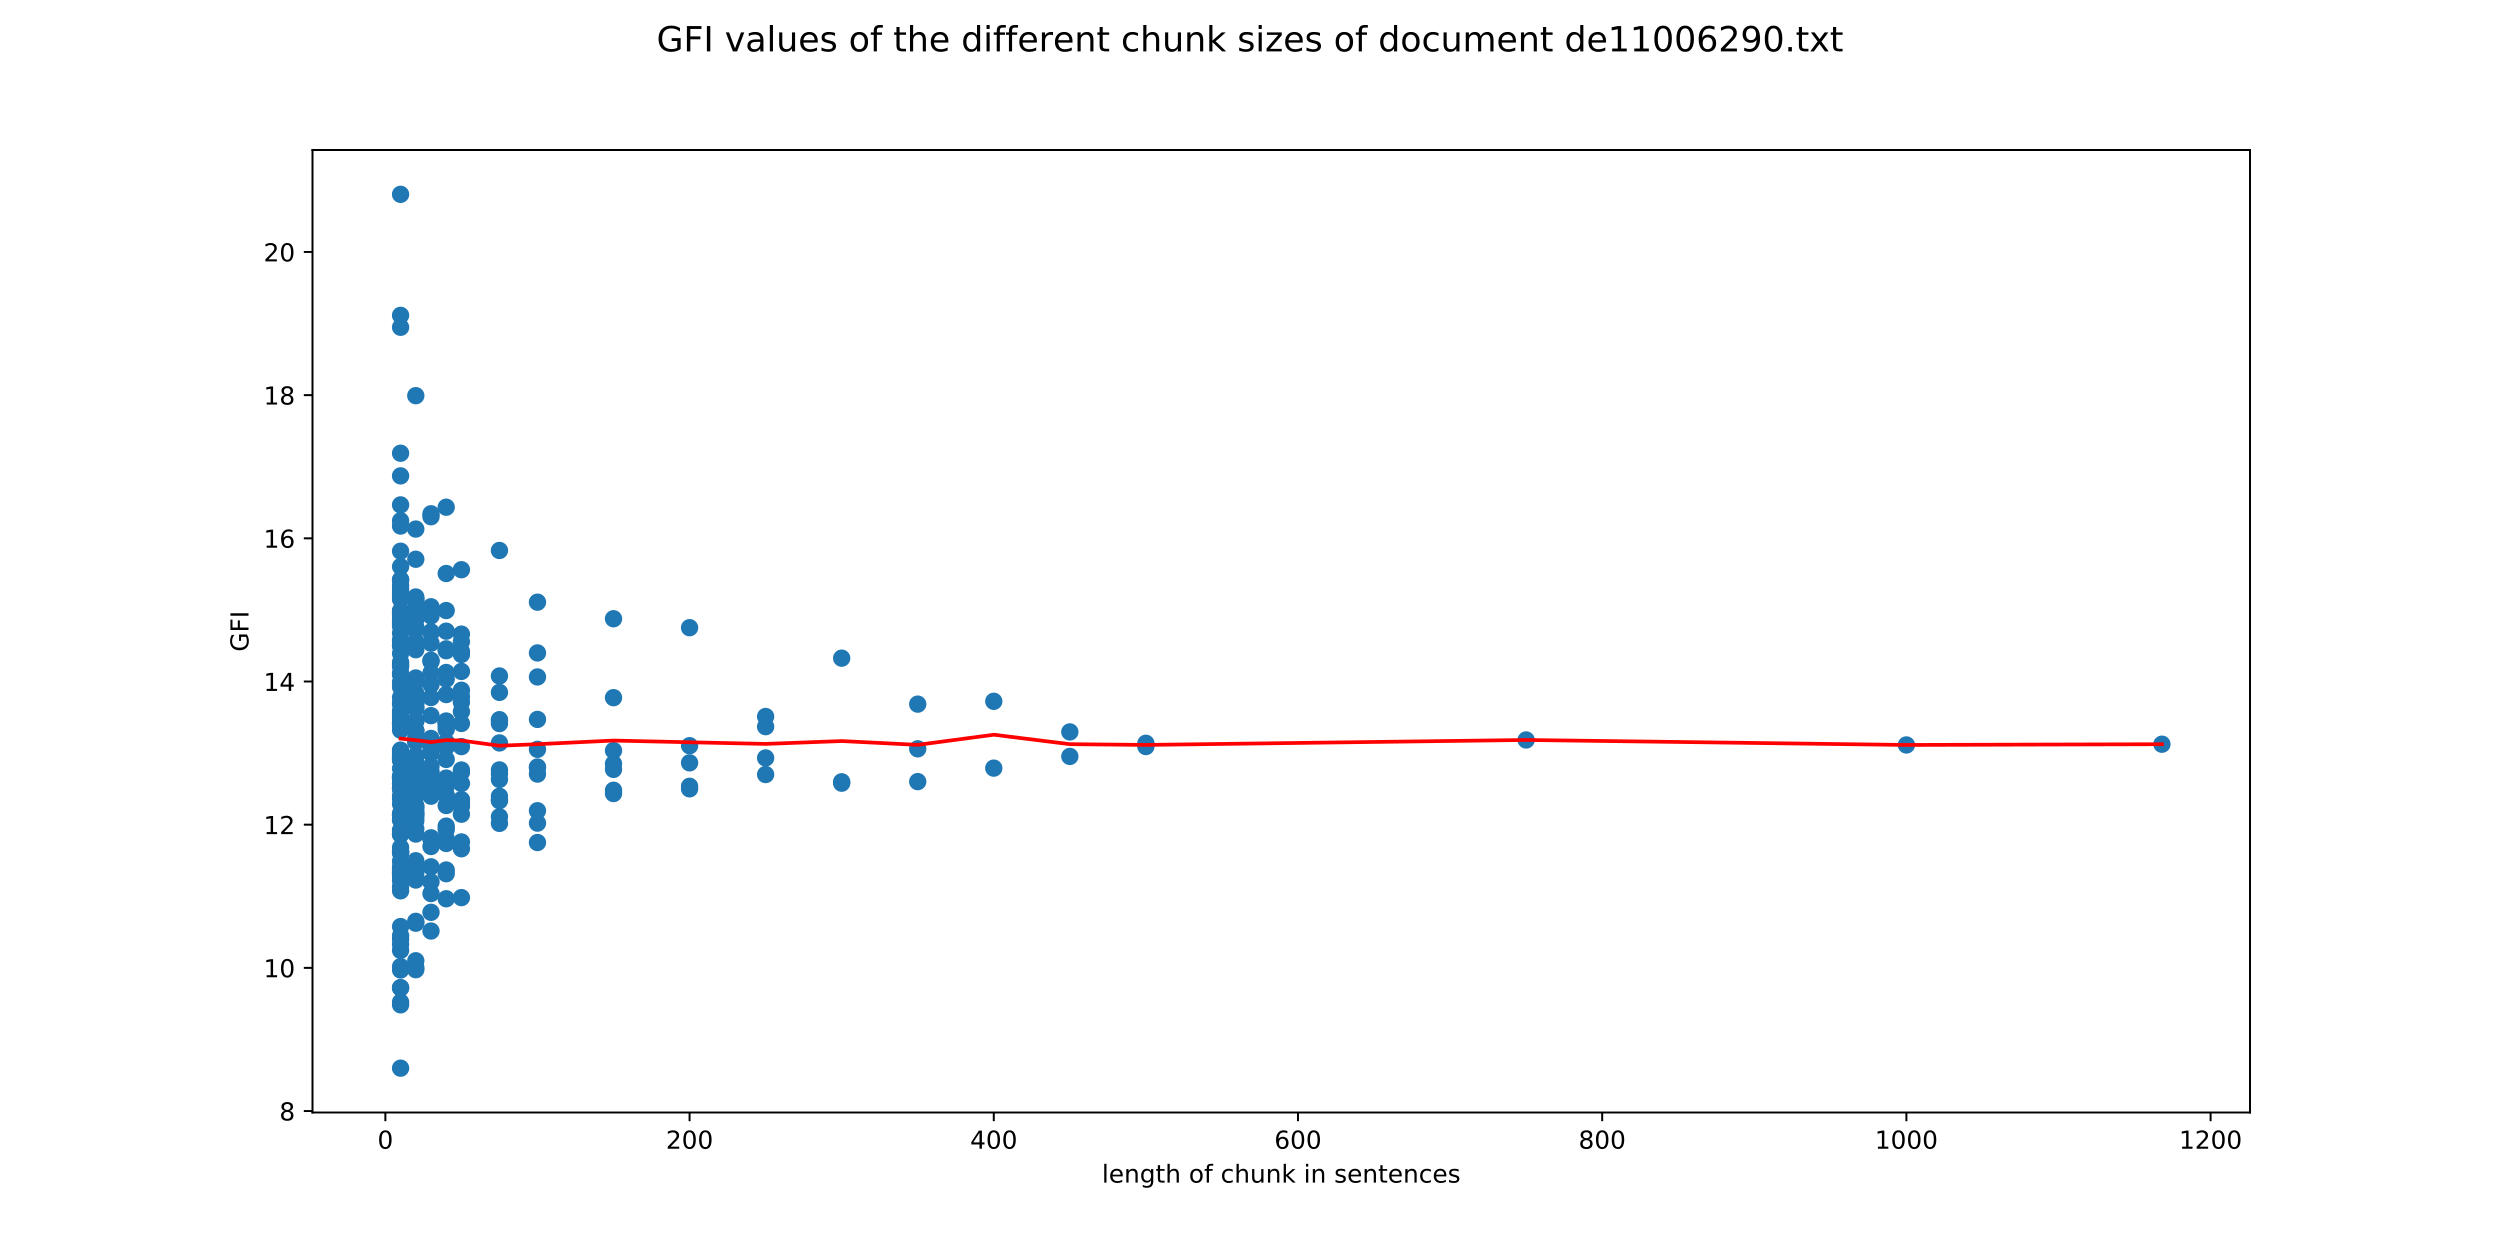 <?xml version="1.0" encoding="utf-8" standalone="no"?>
<!DOCTYPE svg PUBLIC "-//W3C//DTD SVG 1.1//EN"
  "http://www.w3.org/Graphics/SVG/1.1/DTD/svg11.dtd">
<!-- Created with matplotlib (http://matplotlib.org/) -->
<svg height="504pt" version="1.1" viewBox="0 0 1008 504" width="1008pt" xmlns="http://www.w3.org/2000/svg" xmlns:xlink="http://www.w3.org/1999/xlink">
 <defs>
  <style type="text/css">
*{stroke-linecap:butt;stroke-linejoin:round;}
  </style>
 </defs>
 <g id="figure_1">
  <g id="patch_1">
   <path d="M 0 504 
L 1008 504 
L 1008 0 
L 0 0 
z
" style="fill:#ffffff;"/>
  </g>
  <g id="axes_1">
   <g id="patch_2">
    <path d="M 126 448.56 
L 907.2 448.56 
L 907.2 60.48 
L 126 60.48 
z
" style="fill:#ffffff;"/>
   </g>
   <g id="PathCollection_1">
    <defs>
     <path d="M 0 3 
C 0.796 3 1.559 2.684 2.121 2.121 
C 2.684 1.559 3 0.796 3 0 
C 3 -0.796 2.684 -1.559 2.121 -2.121 
C 1.559 -2.684 0.796 -3 0 -3 
C -0.796 -3 -1.559 -2.684 -2.121 -2.121 
C -2.684 -1.559 -3 -0.796 -3 0 
C -3 0.796 -2.684 1.559 -2.121 2.121 
C -1.559 2.684 -0.796 3 0 3 
z
" id="m8cde6f4c51" style="stroke:#1f77b4;"/>
    </defs>
    <g clip-path="url(#pa5ce008309)">
     <use style="fill:#1f77b4;stroke:#1f77b4;" x="871.687" xlink:href="#m8cde6f4c51" y="300.063"/>
     <use style="fill:#1f77b4;stroke:#1f77b4;" x="768.657" xlink:href="#m8cde6f4c51" y="300.366"/>
     <use style="fill:#1f77b4;stroke:#1f77b4;" x="615.338" xlink:href="#m8cde6f4c51" y="298.357"/>
     <use style="fill:#1f77b4;stroke:#1f77b4;" x="462.018" xlink:href="#m8cde6f4c51" y="301.007"/>
     <use style="fill:#1f77b4;stroke:#1f77b4;" x="462.018" xlink:href="#m8cde6f4c51" y="299.699"/>
     <use style="fill:#1f77b4;stroke:#1f77b4;" x="431.355" xlink:href="#m8cde6f4c51" y="304.99"/>
     <use style="fill:#1f77b4;stroke:#1f77b4;" x="431.355" xlink:href="#m8cde6f4c51" y="295.11"/>
     <use style="fill:#1f77b4;stroke:#1f77b4;" x="400.691" xlink:href="#m8cde6f4c51" y="309.713"/>
     <use style="fill:#1f77b4;stroke:#1f77b4;" x="400.691" xlink:href="#m8cde6f4c51" y="282.767"/>
     <use style="fill:#1f77b4;stroke:#1f77b4;" x="370.027" xlink:href="#m8cde6f4c51" y="315.151"/>
     <use style="fill:#1f77b4;stroke:#1f77b4;" x="370.027" xlink:href="#m8cde6f4c51" y="283.907"/>
     <use style="fill:#1f77b4;stroke:#1f77b4;" x="370.027" xlink:href="#m8cde6f4c51" y="301.925"/>
     <use style="fill:#1f77b4;stroke:#1f77b4;" x="339.363" xlink:href="#m8cde6f4c51" y="315.223"/>
     <use style="fill:#1f77b4;stroke:#1f77b4;" x="339.363" xlink:href="#m8cde6f4c51" y="265.373"/>
     <use style="fill:#1f77b4;stroke:#1f77b4;" x="339.363" xlink:href="#m8cde6f4c51" y="315.78"/>
     <use style="fill:#1f77b4;stroke:#1f77b4;" x="308.699" xlink:href="#m8cde6f4c51" y="312.29"/>
     <use style="fill:#1f77b4;stroke:#1f77b4;" x="308.699" xlink:href="#m8cde6f4c51" y="288.892"/>
     <use style="fill:#1f77b4;stroke:#1f77b4;" x="308.699" xlink:href="#m8cde6f4c51" y="292.991"/>
     <use style="fill:#1f77b4;stroke:#1f77b4;" x="308.699" xlink:href="#m8cde6f4c51" y="305.602"/>
     <use style="fill:#1f77b4;stroke:#1f77b4;" x="278.035" xlink:href="#m8cde6f4c51" y="318.049"/>
     <use style="fill:#1f77b4;stroke:#1f77b4;" x="278.035" xlink:href="#m8cde6f4c51" y="300.666"/>
     <use style="fill:#1f77b4;stroke:#1f77b4;" x="278.035" xlink:href="#m8cde6f4c51" y="253.085"/>
     <use style="fill:#1f77b4;stroke:#1f77b4;" x="278.035" xlink:href="#m8cde6f4c51" y="307.574"/>
     <use style="fill:#1f77b4;stroke:#1f77b4;" x="278.035" xlink:href="#m8cde6f4c51" y="317.036"/>
     <use style="fill:#1f77b4;stroke:#1f77b4;" x="247.372" xlink:href="#m8cde6f4c51" y="319.96"/>
     <use style="fill:#1f77b4;stroke:#1f77b4;" x="247.372" xlink:href="#m8cde6f4c51" y="310.212"/>
     <use style="fill:#1f77b4;stroke:#1f77b4;" x="247.372" xlink:href="#m8cde6f4c51" y="281.298"/>
     <use style="fill:#1f77b4;stroke:#1f77b4;" x="247.372" xlink:href="#m8cde6f4c51" y="249.477"/>
     <use style="fill:#1f77b4;stroke:#1f77b4;" x="247.372" xlink:href="#m8cde6f4c51" y="318.635"/>
     <use style="fill:#1f77b4;stroke:#1f77b4;" x="247.372" xlink:href="#m8cde6f4c51" y="307.929"/>
     <use style="fill:#1f77b4;stroke:#1f77b4;" x="247.372" xlink:href="#m8cde6f4c51" y="302.638"/>
     <use style="fill:#1f77b4;stroke:#1f77b4;" x="216.708" xlink:href="#m8cde6f4c51" y="309.262"/>
     <use style="fill:#1f77b4;stroke:#1f77b4;" x="216.708" xlink:href="#m8cde6f4c51" y="326.882"/>
     <use style="fill:#1f77b4;stroke:#1f77b4;" x="216.708" xlink:href="#m8cde6f4c51" y="309.534"/>
     <use style="fill:#1f77b4;stroke:#1f77b4;" x="216.708" xlink:href="#m8cde6f4c51" y="290.07"/>
     <use style="fill:#1f77b4;stroke:#1f77b4;" x="216.708" xlink:href="#m8cde6f4c51" y="263.263"/>
     <use style="fill:#1f77b4;stroke:#1f77b4;" x="216.708" xlink:href="#m8cde6f4c51" y="242.798"/>
     <use style="fill:#1f77b4;stroke:#1f77b4;" x="216.708" xlink:href="#m8cde6f4c51" y="339.712"/>
     <use style="fill:#1f77b4;stroke:#1f77b4;" x="216.708" xlink:href="#m8cde6f4c51" y="272.947"/>
     <use style="fill:#1f77b4;stroke:#1f77b4;" x="216.708" xlink:href="#m8cde6f4c51" y="331.884"/>
     <use style="fill:#1f77b4;stroke:#1f77b4;" x="216.708" xlink:href="#m8cde6f4c51" y="302.13"/>
     <use style="fill:#1f77b4;stroke:#1f77b4;" x="216.708" xlink:href="#m8cde6f4c51" y="312.114"/>
     <use style="fill:#1f77b4;stroke:#1f77b4;" x="201.376" xlink:href="#m8cde6f4c51" y="310.431"/>
     <use style="fill:#1f77b4;stroke:#1f77b4;" x="201.376" xlink:href="#m8cde6f4c51" y="329.326"/>
     <use style="fill:#1f77b4;stroke:#1f77b4;" x="201.376" xlink:href="#m8cde6f4c51" y="321.051"/>
     <use style="fill:#1f77b4;stroke:#1f77b4;" x="201.376" xlink:href="#m8cde6f4c51" y="299.552"/>
     <use style="fill:#1f77b4;stroke:#1f77b4;" x="201.376" xlink:href="#m8cde6f4c51" y="290.174"/>
     <use style="fill:#1f77b4;stroke:#1f77b4;" x="201.376" xlink:href="#m8cde6f4c51" y="272.558"/>
     <use style="fill:#1f77b4;stroke:#1f77b4;" x="201.376" xlink:href="#m8cde6f4c51" y="221.952"/>
     <use style="fill:#1f77b4;stroke:#1f77b4;" x="201.376" xlink:href="#m8cde6f4c51" y="279.165"/>
     <use style="fill:#1f77b4;stroke:#1f77b4;" x="201.376" xlink:href="#m8cde6f4c51" y="322.852"/>
     <use style="fill:#1f77b4;stroke:#1f77b4;" x="201.376" xlink:href="#m8cde6f4c51" y="314.273"/>
     <use style="fill:#1f77b4;stroke:#1f77b4;" x="201.376" xlink:href="#m8cde6f4c51" y="291.747"/>
     <use style="fill:#1f77b4;stroke:#1f77b4;" x="201.376" xlink:href="#m8cde6f4c51" y="322.465"/>
     <use style="fill:#1f77b4;stroke:#1f77b4;" x="201.376" xlink:href="#m8cde6f4c51" y="290.688"/>
     <use style="fill:#1f77b4;stroke:#1f77b4;" x="201.376" xlink:href="#m8cde6f4c51" y="311.93"/>
     <use style="fill:#1f77b4;stroke:#1f77b4;" x="201.376" xlink:href="#m8cde6f4c51" y="331.991"/>
     <use style="fill:#1f77b4;stroke:#1f77b4;" x="186.044" xlink:href="#m8cde6f4c51" y="325.095"/>
     <use style="fill:#1f77b4;stroke:#1f77b4;" x="186.044" xlink:href="#m8cde6f4c51" y="291.695"/>
     <use style="fill:#1f77b4;stroke:#1f77b4;" x="186.044" xlink:href="#m8cde6f4c51" y="342.223"/>
     <use style="fill:#1f77b4;stroke:#1f77b4;" x="186.044" xlink:href="#m8cde6f4c51" y="311.427"/>
     <use style="fill:#1f77b4;stroke:#1f77b4;" x="186.044" xlink:href="#m8cde6f4c51" y="286.93"/>
     <use style="fill:#1f77b4;stroke:#1f77b4;" x="186.044" xlink:href="#m8cde6f4c51" y="328.293"/>
     <use style="fill:#1f77b4;stroke:#1f77b4;" x="186.044" xlink:href="#m8cde6f4c51" y="310.475"/>
     <use style="fill:#1f77b4;stroke:#1f77b4;" x="186.044" xlink:href="#m8cde6f4c51" y="270.725"/>
     <use style="fill:#1f77b4;stroke:#1f77b4;" x="186.044" xlink:href="#m8cde6f4c51" y="263.875"/>
     <use style="fill:#1f77b4;stroke:#1f77b4;" x="186.044" xlink:href="#m8cde6f4c51" y="262.651"/>
     <use style="fill:#1f77b4;stroke:#1f77b4;" x="186.044" xlink:href="#m8cde6f4c51" y="229.708"/>
     <use style="fill:#1f77b4;stroke:#1f77b4;" x="186.044" xlink:href="#m8cde6f4c51" y="255.68"/>
     <use style="fill:#1f77b4;stroke:#1f77b4;" x="186.044" xlink:href="#m8cde6f4c51" y="315.91"/>
     <use style="fill:#1f77b4;stroke:#1f77b4;" x="186.044" xlink:href="#m8cde6f4c51" y="361.918"/>
     <use style="fill:#1f77b4;stroke:#1f77b4;" x="186.044" xlink:href="#m8cde6f4c51" y="278.305"/>
     <use style="fill:#1f77b4;stroke:#1f77b4;" x="186.044" xlink:href="#m8cde6f4c51" y="258.737"/>
     <use style="fill:#1f77b4;stroke:#1f77b4;" x="186.044" xlink:href="#m8cde6f4c51" y="322.768"/>
     <use style="fill:#1f77b4;stroke:#1f77b4;" x="186.044" xlink:href="#m8cde6f4c51" y="339.47"/>
     <use style="fill:#1f77b4;stroke:#1f77b4;" x="186.044" xlink:href="#m8cde6f4c51" y="280.911"/>
     <use style="fill:#1f77b4;stroke:#1f77b4;" x="186.044" xlink:href="#m8cde6f4c51" y="324.125"/>
     <use style="fill:#1f77b4;stroke:#1f77b4;" x="186.044" xlink:href="#m8cde6f4c51" y="301.033"/>
     <use style="fill:#1f77b4;stroke:#1f77b4;" x="186.044" xlink:href="#m8cde6f4c51" y="322.413"/>
     <use style="fill:#1f77b4;stroke:#1f77b4;" x="186.044" xlink:href="#m8cde6f4c51" y="283.163"/>
     <use style="fill:#1f77b4;stroke:#1f77b4;" x="179.911" xlink:href="#m8cde6f4c51" y="333.088"/>
     <use style="fill:#1f77b4;stroke:#1f77b4;" x="179.911" xlink:href="#m8cde6f4c51" y="294.094"/>
     <use style="fill:#1f77b4;stroke:#1f77b4;" x="179.911" xlink:href="#m8cde6f4c51" y="338.13"/>
     <use style="fill:#1f77b4;stroke:#1f77b4;" x="179.911" xlink:href="#m8cde6f4c51" y="317.041"/>
     <use style="fill:#1f77b4;stroke:#1f77b4;" x="179.911" xlink:href="#m8cde6f4c51" y="306.206"/>
     <use style="fill:#1f77b4;stroke:#1f77b4;" x="179.911" xlink:href="#m8cde6f4c51" y="313.725"/>
     <use style="fill:#1f77b4;stroke:#1f77b4;" x="179.911" xlink:href="#m8cde6f4c51" y="273.842"/>
     <use style="fill:#1f77b4;stroke:#1f77b4;" x="179.911" xlink:href="#m8cde6f4c51" y="350.79"/>
     <use style="fill:#1f77b4;stroke:#1f77b4;" x="179.911" xlink:href="#m8cde6f4c51" y="291.562"/>
     <use style="fill:#1f77b4;stroke:#1f77b4;" x="179.911" xlink:href="#m8cde6f4c51" y="262.371"/>
     <use style="fill:#1f77b4;stroke:#1f77b4;" x="179.911" xlink:href="#m8cde6f4c51" y="271.152"/>
     <use style="fill:#1f77b4;stroke:#1f77b4;" x="179.911" xlink:href="#m8cde6f4c51" y="254.488"/>
     <use style="fill:#1f77b4;stroke:#1f77b4;" x="179.911" xlink:href="#m8cde6f4c51" y="204.509"/>
     <use style="fill:#1f77b4;stroke:#1f77b4;" x="179.911" xlink:href="#m8cde6f4c51" y="299.226"/>
     <use style="fill:#1f77b4;stroke:#1f77b4;" x="179.911" xlink:href="#m8cde6f4c51" y="231.24"/>
     <use style="fill:#1f77b4;stroke:#1f77b4;" x="179.911" xlink:href="#m8cde6f4c51" y="301.255"/>
     <use style="fill:#1f77b4;stroke:#1f77b4;" x="179.911" xlink:href="#m8cde6f4c51" y="352.274"/>
     <use style="fill:#1f77b4;stroke:#1f77b4;" x="179.911" xlink:href="#m8cde6f4c51" y="334.496"/>
     <use style="fill:#1f77b4;stroke:#1f77b4;" x="179.911" xlink:href="#m8cde6f4c51" y="280.048"/>
     <use style="fill:#1f77b4;stroke:#1f77b4;" x="179.911" xlink:href="#m8cde6f4c51" y="246.169"/>
     <use style="fill:#1f77b4;stroke:#1f77b4;" x="179.911" xlink:href="#m8cde6f4c51" y="314.296"/>
     <use style="fill:#1f77b4;stroke:#1f77b4;" x="179.911" xlink:href="#m8cde6f4c51" y="362.38"/>
     <use style="fill:#1f77b4;stroke:#1f77b4;" x="179.911" xlink:href="#m8cde6f4c51" y="290.711"/>
     <use style="fill:#1f77b4;stroke:#1f77b4;" x="179.911" xlink:href="#m8cde6f4c51" y="292.734"/>
     <use style="fill:#1f77b4;stroke:#1f77b4;" x="179.911" xlink:href="#m8cde6f4c51" y="320.569"/>
     <use style="fill:#1f77b4;stroke:#1f77b4;" x="179.911" xlink:href="#m8cde6f4c51" y="291.017"/>
     <use style="fill:#1f77b4;stroke:#1f77b4;" x="179.911" xlink:href="#m8cde6f4c51" y="324.786"/>
     <use style="fill:#1f77b4;stroke:#1f77b4;" x="179.911" xlink:href="#m8cde6f4c51" y="340.09"/>
     <use style="fill:#1f77b4;stroke:#1f77b4;" x="179.911" xlink:href="#m8cde6f4c51" y="261.621"/>
     <use style="fill:#1f77b4;stroke:#1f77b4;" x="173.778" xlink:href="#m8cde6f4c51" y="341.311"/>
     <use style="fill:#1f77b4;stroke:#1f77b4;" x="173.778" xlink:href="#m8cde6f4c51" y="276.03"/>
     <use style="fill:#1f77b4;stroke:#1f77b4;" x="173.778" xlink:href="#m8cde6f4c51" y="315.442"/>
     <use style="fill:#1f77b4;stroke:#1f77b4;" x="173.778" xlink:href="#m8cde6f4c51" y="355.602"/>
     <use style="fill:#1f77b4;stroke:#1f77b4;" x="173.778" xlink:href="#m8cde6f4c51" y="312.559"/>
     <use style="fill:#1f77b4;stroke:#1f77b4;" x="173.778" xlink:href="#m8cde6f4c51" y="303.726"/>
     <use style="fill:#1f77b4;stroke:#1f77b4;" x="173.778" xlink:href="#m8cde6f4c51" y="321.034"/>
     <use style="fill:#1f77b4;stroke:#1f77b4;" x="173.778" xlink:href="#m8cde6f4c51" y="311.136"/>
     <use style="fill:#1f77b4;stroke:#1f77b4;" x="173.778" xlink:href="#m8cde6f4c51" y="246.594"/>
     <use style="fill:#1f77b4;stroke:#1f77b4;" x="173.778" xlink:href="#m8cde6f4c51" y="367.844"/>
     <use style="fill:#1f77b4;stroke:#1f77b4;" x="173.778" xlink:href="#m8cde6f4c51" y="313.058"/>
     <use style="fill:#1f77b4;stroke:#1f77b4;" x="173.778" xlink:href="#m8cde6f4c51" y="301.287"/>
     <use style="fill:#1f77b4;stroke:#1f77b4;" x="173.778" xlink:href="#m8cde6f4c51" y="248.349"/>
     <use style="fill:#1f77b4;stroke:#1f77b4;" x="173.778" xlink:href="#m8cde6f4c51" y="299.125"/>
     <use style="fill:#1f77b4;stroke:#1f77b4;" x="173.778" xlink:href="#m8cde6f4c51" y="244.645"/>
     <use style="fill:#1f77b4;stroke:#1f77b4;" x="173.778" xlink:href="#m8cde6f4c51" y="259.335"/>
     <use style="fill:#1f77b4;stroke:#1f77b4;" x="173.778" xlink:href="#m8cde6f4c51" y="254.765"/>
     <use style="fill:#1f77b4;stroke:#1f77b4;" x="173.778" xlink:href="#m8cde6f4c51" y="207.158"/>
     <use style="fill:#1f77b4;stroke:#1f77b4;" x="173.778" xlink:href="#m8cde6f4c51" y="308.936"/>
     <use style="fill:#1f77b4;stroke:#1f77b4;" x="173.778" xlink:href="#m8cde6f4c51" y="208.345"/>
     <use style="fill:#1f77b4;stroke:#1f77b4;" x="173.778" xlink:href="#m8cde6f4c51" y="288.546"/>
     <use style="fill:#1f77b4;stroke:#1f77b4;" x="173.778" xlink:href="#m8cde6f4c51" y="375.386"/>
     <use style="fill:#1f77b4;stroke:#1f77b4;" x="173.778" xlink:href="#m8cde6f4c51" y="337.807"/>
     <use style="fill:#1f77b4;stroke:#1f77b4;" x="173.778" xlink:href="#m8cde6f4c51" y="319.98"/>
     <use style="fill:#1f77b4;stroke:#1f77b4;" x="173.778" xlink:href="#m8cde6f4c51" y="271.342"/>
     <use style="fill:#1f77b4;stroke:#1f77b4;" x="173.778" xlink:href="#m8cde6f4c51" y="266.727"/>
     <use style="fill:#1f77b4;stroke:#1f77b4;" x="173.778" xlink:href="#m8cde6f4c51" y="281.252"/>
     <use style="fill:#1f77b4;stroke:#1f77b4;" x="173.778" xlink:href="#m8cde6f4c51" y="302.929"/>
     <use style="fill:#1f77b4;stroke:#1f77b4;" x="173.778" xlink:href="#m8cde6f4c51" y="349.5"/>
     <use style="fill:#1f77b4;stroke:#1f77b4;" x="173.778" xlink:href="#m8cde6f4c51" y="338.37"/>
     <use style="fill:#1f77b4;stroke:#1f77b4;" x="173.778" xlink:href="#m8cde6f4c51" y="266.231"/>
     <use style="fill:#1f77b4;stroke:#1f77b4;" x="173.778" xlink:href="#m8cde6f4c51" y="312.974"/>
     <use style="fill:#1f77b4;stroke:#1f77b4;" x="173.778" xlink:href="#m8cde6f4c51" y="318.023"/>
     <use style="fill:#1f77b4;stroke:#1f77b4;" x="173.778" xlink:href="#m8cde6f4c51" y="297.742"/>
     <use style="fill:#1f77b4;stroke:#1f77b4;" x="173.778" xlink:href="#m8cde6f4c51" y="313.54"/>
     <use style="fill:#1f77b4;stroke:#1f77b4;" x="173.778" xlink:href="#m8cde6f4c51" y="318.127"/>
     <use style="fill:#1f77b4;stroke:#1f77b4;" x="173.778" xlink:href="#m8cde6f4c51" y="360.275"/>
     <use style="fill:#1f77b4;stroke:#1f77b4;" x="173.778" xlink:href="#m8cde6f4c51" y="255.178"/>
     <use style="fill:#1f77b4;stroke:#1f77b4;" x="167.646" xlink:href="#m8cde6f4c51" y="334.231"/>
     <use style="fill:#1f77b4;stroke:#1f77b4;" x="167.646" xlink:href="#m8cde6f4c51" y="326.74"/>
     <use style="fill:#1f77b4;stroke:#1f77b4;" x="167.646" xlink:href="#m8cde6f4c51" y="261.967"/>
     <use style="fill:#1f77b4;stroke:#1f77b4;" x="167.646" xlink:href="#m8cde6f4c51" y="328.056"/>
     <use style="fill:#1f77b4;stroke:#1f77b4;" x="167.646" xlink:href="#m8cde6f4c51" y="290.743"/>
     <use style="fill:#1f77b4;stroke:#1f77b4;" x="167.646" xlink:href="#m8cde6f4c51" y="390.982"/>
     <use style="fill:#1f77b4;stroke:#1f77b4;" x="167.646" xlink:href="#m8cde6f4c51" y="336.286"/>
     <use style="fill:#1f77b4;stroke:#1f77b4;" x="167.646" xlink:href="#m8cde6f4c51" y="298.631"/>
     <use style="fill:#1f77b4;stroke:#1f77b4;" x="167.646" xlink:href="#m8cde6f4c51" y="290.642"/>
     <use style="fill:#1f77b4;stroke:#1f77b4;" x="167.646" xlink:href="#m8cde6f4c51" y="321.085"/>
     <use style="fill:#1f77b4;stroke:#1f77b4;" x="167.646" xlink:href="#m8cde6f4c51" y="325.508"/>
     <use style="fill:#1f77b4;stroke:#1f77b4;" x="167.646" xlink:href="#m8cde6f4c51" y="297.373"/>
     <use style="fill:#1f77b4;stroke:#1f77b4;" x="167.646" xlink:href="#m8cde6f4c51" y="240.705"/>
     <use style="fill:#1f77b4;stroke:#1f77b4;" x="167.646" xlink:href="#m8cde6f4c51" y="307.236"/>
     <use style="fill:#1f77b4;stroke:#1f77b4;" x="167.646" xlink:href="#m8cde6f4c51" y="372.237"/>
     <use style="fill:#1f77b4;stroke:#1f77b4;" x="167.646" xlink:href="#m8cde6f4c51" y="329.569"/>
     <use style="fill:#1f77b4;stroke:#1f77b4;" x="167.646" xlink:href="#m8cde6f4c51" y="252.97"/>
     <use style="fill:#1f77b4;stroke:#1f77b4;" x="167.646" xlink:href="#m8cde6f4c51" y="330.969"/>
     <use style="fill:#1f77b4;stroke:#1f77b4;" x="167.646" xlink:href="#m8cde6f4c51" y="249.91"/>
     <use style="fill:#1f77b4;stroke:#1f77b4;" x="167.646" xlink:href="#m8cde6f4c51" y="274.059"/>
     <use style="fill:#1f77b4;stroke:#1f77b4;" x="167.646" xlink:href="#m8cde6f4c51" y="294.608"/>
     <use style="fill:#1f77b4;stroke:#1f77b4;" x="167.646" xlink:href="#m8cde6f4c51" y="249.062"/>
     <use style="fill:#1f77b4;stroke:#1f77b4;" x="167.646" xlink:href="#m8cde6f4c51" y="283.526"/>
     <use style="fill:#1f77b4;stroke:#1f77b4;" x="167.646" xlink:href="#m8cde6f4c51" y="225.491"/>
     <use style="fill:#1f77b4;stroke:#1f77b4;" x="167.646" xlink:href="#m8cde6f4c51" y="253.943"/>
     <use style="fill:#1f77b4;stroke:#1f77b4;" x="167.646" xlink:href="#m8cde6f4c51" y="159.537"/>
     <use style="fill:#1f77b4;stroke:#1f77b4;" x="167.646" xlink:href="#m8cde6f4c51" y="285.671"/>
     <use style="fill:#1f77b4;stroke:#1f77b4;" x="167.646" xlink:href="#m8cde6f4c51" y="309.485"/>
     <use style="fill:#1f77b4;stroke:#1f77b4;" x="167.646" xlink:href="#m8cde6f4c51" y="213.318"/>
     <use style="fill:#1f77b4;stroke:#1f77b4;" x="167.646" xlink:href="#m8cde6f4c51" y="248.392"/>
     <use style="fill:#1f77b4;stroke:#1f77b4;" x="167.646" xlink:href="#m8cde6f4c51" y="258.625"/>
     <use style="fill:#1f77b4;stroke:#1f77b4;" x="167.646" xlink:href="#m8cde6f4c51" y="347.047"/>
     <use style="fill:#1f77b4;stroke:#1f77b4;" x="167.646" xlink:href="#m8cde6f4c51" y="387.377"/>
     <use style="fill:#1f77b4;stroke:#1f77b4;" x="167.646" xlink:href="#m8cde6f4c51" y="317.824"/>
     <use style="fill:#1f77b4;stroke:#1f77b4;" x="167.646" xlink:href="#m8cde6f4c51" y="390.061"/>
     <use style="fill:#1f77b4;stroke:#1f77b4;" x="167.646" xlink:href="#m8cde6f4c51" y="284.926"/>
     <use style="fill:#1f77b4;stroke:#1f77b4;" x="167.646" xlink:href="#m8cde6f4c51" y="244.622"/>
     <use style="fill:#1f77b4;stroke:#1f77b4;" x="167.646" xlink:href="#m8cde6f4c51" y="312.614"/>
     <use style="fill:#1f77b4;stroke:#1f77b4;" x="167.646" xlink:href="#m8cde6f4c51" y="247.408"/>
     <use style="fill:#1f77b4;stroke:#1f77b4;" x="167.646" xlink:href="#m8cde6f4c51" y="242.163"/>
     <use style="fill:#1f77b4;stroke:#1f77b4;" x="167.646" xlink:href="#m8cde6f4c51" y="351.815"/>
     <use style="fill:#1f77b4;stroke:#1f77b4;" x="167.646" xlink:href="#m8cde6f4c51" y="279.572"/>
     <use style="fill:#1f77b4;stroke:#1f77b4;" x="167.646" xlink:href="#m8cde6f4c51" y="353.437"/>
     <use style="fill:#1f77b4;stroke:#1f77b4;" x="167.646" xlink:href="#m8cde6f4c51" y="371.487"/>
     <use style="fill:#1f77b4;stroke:#1f77b4;" x="167.646" xlink:href="#m8cde6f4c51" y="304.705"/>
     <use style="fill:#1f77b4;stroke:#1f77b4;" x="167.646" xlink:href="#m8cde6f4c51" y="274.997"/>
     <use style="fill:#1f77b4;stroke:#1f77b4;" x="167.646" xlink:href="#m8cde6f4c51" y="273.36"/>
     <use style="fill:#1f77b4;stroke:#1f77b4;" x="167.646" xlink:href="#m8cde6f4c51" y="311.661"/>
     <use style="fill:#1f77b4;stroke:#1f77b4;" x="167.646" xlink:href="#m8cde6f4c51" y="324.875"/>
     <use style="fill:#1f77b4;stroke:#1f77b4;" x="167.646" xlink:href="#m8cde6f4c51" y="315.633"/>
     <use style="fill:#1f77b4;stroke:#1f77b4;" x="167.646" xlink:href="#m8cde6f4c51" y="282.938"/>
     <use style="fill:#1f77b4;stroke:#1f77b4;" x="167.646" xlink:href="#m8cde6f4c51" y="299.22"/>
     <use style="fill:#1f77b4;stroke:#1f77b4;" x="167.646" xlink:href="#m8cde6f4c51" y="294.576"/>
     <use style="fill:#1f77b4;stroke:#1f77b4;" x="167.646" xlink:href="#m8cde6f4c51" y="354.826"/>
     <use style="fill:#1f77b4;stroke:#1f77b4;" x="167.646" xlink:href="#m8cde6f4c51" y="328.354"/>
     <use style="fill:#1f77b4;stroke:#1f77b4;" x="167.646" xlink:href="#m8cde6f4c51" y="349.702"/>
     <use style="fill:#1f77b4;stroke:#1f77b4;" x="167.646" xlink:href="#m8cde6f4c51" y="241.508"/>
     <use style="fill:#1f77b4;stroke:#1f77b4;" x="167.646" xlink:href="#m8cde6f4c51" y="281.54"/>
     <use style="fill:#1f77b4;stroke:#1f77b4;" x="161.513" xlink:href="#m8cde6f4c51" y="317.737"/>
     <use style="fill:#1f77b4;stroke:#1f77b4;" x="161.513" xlink:href="#m8cde6f4c51" y="350.643"/>
     <use style="fill:#1f77b4;stroke:#1f77b4;" x="161.513" xlink:href="#m8cde6f4c51" y="349.572"/>
     <use style="fill:#1f77b4;stroke:#1f77b4;" x="161.513" xlink:href="#m8cde6f4c51" y="305.114"/>
     <use style="fill:#1f77b4;stroke:#1f77b4;" x="161.513" xlink:href="#m8cde6f4c51" y="294.408"/>
     <use style="fill:#1f77b4;stroke:#1f77b4;" x="161.513" xlink:href="#m8cde6f4c51" y="228.458"/>
     <use style="fill:#1f77b4;stroke:#1f77b4;" x="161.513" xlink:href="#m8cde6f4c51" y="309.866"/>
     <use style="fill:#1f77b4;stroke:#1f77b4;" x="161.513" xlink:href="#m8cde6f4c51" y="343.964"/>
     <use style="fill:#1f77b4;stroke:#1f77b4;" x="161.513" xlink:href="#m8cde6f4c51" y="286.603"/>
     <use style="fill:#1f77b4;stroke:#1f77b4;" x="161.513" xlink:href="#m8cde6f4c51" y="283.905"/>
     <use style="fill:#1f77b4;stroke:#1f77b4;" x="161.513" xlink:href="#m8cde6f4c51" y="404.026"/>
     <use style="fill:#1f77b4;stroke:#1f77b4;" x="161.513" xlink:href="#m8cde6f4c51" y="373.594"/>
     <use style="fill:#1f77b4;stroke:#1f77b4;" x="161.513" xlink:href="#m8cde6f4c51" y="405.143"/>
     <use style="fill:#1f77b4;stroke:#1f77b4;" x="161.513" xlink:href="#m8cde6f4c51" y="277.012"/>
     <use style="fill:#1f77b4;stroke:#1f77b4;" x="161.513" xlink:href="#m8cde6f4c51" y="268.742"/>
     <use style="fill:#1f77b4;stroke:#1f77b4;" x="161.513" xlink:href="#m8cde6f4c51" y="330.669"/>
     <use style="fill:#1f77b4;stroke:#1f77b4;" x="161.513" xlink:href="#m8cde6f4c51" y="291.297"/>
     <use style="fill:#1f77b4;stroke:#1f77b4;" x="161.513" xlink:href="#m8cde6f4c51" y="289.865"/>
     <use style="fill:#1f77b4;stroke:#1f77b4;" x="161.513" xlink:href="#m8cde6f4c51" y="313.266"/>
     <use style="fill:#1f77b4;stroke:#1f77b4;" x="161.513" xlink:href="#m8cde6f4c51" y="328.642"/>
     <use style="fill:#1f77b4;stroke:#1f77b4;" x="161.513" xlink:href="#m8cde6f4c51" y="320.878"/>
     <use style="fill:#1f77b4;stroke:#1f77b4;" x="161.513" xlink:href="#m8cde6f4c51" y="321.992"/>
     <use style="fill:#1f77b4;stroke:#1f77b4;" x="161.513" xlink:href="#m8cde6f4c51" y="352.317"/>
     <use style="fill:#1f77b4;stroke:#1f77b4;" x="161.513" xlink:href="#m8cde6f4c51" y="246.169"/>
     <use style="fill:#1f77b4;stroke:#1f77b4;" x="161.513" xlink:href="#m8cde6f4c51" y="191.874"/>
     <use style="fill:#1f77b4;stroke:#1f77b4;" x="161.513" xlink:href="#m8cde6f4c51" y="287.645"/>
     <use style="fill:#1f77b4;stroke:#1f77b4;" x="161.513" xlink:href="#m8cde6f4c51" y="258.024"/>
     <use style="fill:#1f77b4;stroke:#1f77b4;" x="161.513" xlink:href="#m8cde6f4c51" y="359.19"/>
     <use style="fill:#1f77b4;stroke:#1f77b4;" x="161.513" xlink:href="#m8cde6f4c51" y="347.22"/>
     <use style="fill:#1f77b4;stroke:#1f77b4;" x="161.513" xlink:href="#m8cde6f4c51" y="398.363"/>
     <use style="fill:#1f77b4;stroke:#1f77b4;" x="161.513" xlink:href="#m8cde6f4c51" y="324.183"/>
     <use style="fill:#1f77b4;stroke:#1f77b4;" x="161.513" xlink:href="#m8cde6f4c51" y="334.669"/>
     <use style="fill:#1f77b4;stroke:#1f77b4;" x="161.513" xlink:href="#m8cde6f4c51" y="263.485"/>
     <use style="fill:#1f77b4;stroke:#1f77b4;" x="161.513" xlink:href="#m8cde6f4c51" y="241.704"/>
     <use style="fill:#1f77b4;stroke:#1f77b4;" x="161.513" xlink:href="#m8cde6f4c51" y="357.527"/>
     <use style="fill:#1f77b4;stroke:#1f77b4;" x="161.513" xlink:href="#m8cde6f4c51" y="306.03"/>
     <use style="fill:#1f77b4;stroke:#1f77b4;" x="161.513" xlink:href="#m8cde6f4c51" y="252.217"/>
     <use style="fill:#1f77b4;stroke:#1f77b4;" x="161.513" xlink:href="#m8cde6f4c51" y="233.688"/>
     <use style="fill:#1f77b4;stroke:#1f77b4;" x="161.513" xlink:href="#m8cde6f4c51" y="237.53"/>
     <use style="fill:#1f77b4;stroke:#1f77b4;" x="161.513" xlink:href="#m8cde6f4c51" y="306.229"/>
     <use style="fill:#1f77b4;stroke:#1f77b4;" x="161.513" xlink:href="#m8cde6f4c51" y="271.972"/>
     <use style="fill:#1f77b4;stroke:#1f77b4;" x="161.513" xlink:href="#m8cde6f4c51" y="318.112"/>
     <use style="fill:#1f77b4;stroke:#1f77b4;" x="161.513" xlink:href="#m8cde6f4c51" y="239.268"/>
     <use style="fill:#1f77b4;stroke:#1f77b4;" x="161.513" xlink:href="#m8cde6f4c51" y="246.614"/>
     <use style="fill:#1f77b4;stroke:#1f77b4;" x="161.513" xlink:href="#m8cde6f4c51" y="233.89"/>
     <use style="fill:#1f77b4;stroke:#1f77b4;" x="161.513" xlink:href="#m8cde6f4c51" y="336.381"/>
     <use style="fill:#1f77b4;stroke:#1f77b4;" x="161.513" xlink:href="#m8cde6f4c51" y="336.358"/>
     <use style="fill:#1f77b4;stroke:#1f77b4;" x="161.513" xlink:href="#m8cde6f4c51" y="131.962"/>
     <use style="fill:#1f77b4;stroke:#1f77b4;" x="161.513" xlink:href="#m8cde6f4c51" y="258.685"/>
     <use style="fill:#1f77b4;stroke:#1f77b4;" x="161.513" xlink:href="#m8cde6f4c51" y="248.225"/>
     <use style="fill:#1f77b4;stroke:#1f77b4;" x="161.513" xlink:href="#m8cde6f4c51" y="240.72"/>
     <use style="fill:#1f77b4;stroke:#1f77b4;" x="161.513" xlink:href="#m8cde6f4c51" y="78.354"/>
     <use style="fill:#1f77b4;stroke:#1f77b4;" x="161.513" xlink:href="#m8cde6f4c51" y="267.913"/>
     <use style="fill:#1f77b4;stroke:#1f77b4;" x="161.513" xlink:href="#m8cde6f4c51" y="304.159"/>
     <use style="fill:#1f77b4;stroke:#1f77b4;" x="161.513" xlink:href="#m8cde6f4c51" y="271.441"/>
     <use style="fill:#1f77b4;stroke:#1f77b4;" x="161.513" xlink:href="#m8cde6f4c51" y="351.619"/>
     <use style="fill:#1f77b4;stroke:#1f77b4;" x="161.513" xlink:href="#m8cde6f4c51" y="303.533"/>
     <use style="fill:#1f77b4;stroke:#1f77b4;" x="161.513" xlink:href="#m8cde6f4c51" y="127.153"/>
     <use style="fill:#1f77b4;stroke:#1f77b4;" x="161.513" xlink:href="#m8cde6f4c51" y="260.189"/>
     <use style="fill:#1f77b4;stroke:#1f77b4;" x="161.513" xlink:href="#m8cde6f4c51" y="236.087"/>
     <use style="fill:#1f77b4;stroke:#1f77b4;" x="161.513" xlink:href="#m8cde6f4c51" y="249.489"/>
     <use style="fill:#1f77b4;stroke:#1f77b4;" x="161.513" xlink:href="#m8cde6f4c51" y="266.99"/>
     <use style="fill:#1f77b4;stroke:#1f77b4;" x="161.513" xlink:href="#m8cde6f4c51" y="351.983"/>
     <use style="fill:#1f77b4;stroke:#1f77b4;" x="161.513" xlink:href="#m8cde6f4c51" y="341.689"/>
     <use style="fill:#1f77b4;stroke:#1f77b4;" x="161.513" xlink:href="#m8cde6f4c51" y="377.277"/>
     <use style="fill:#1f77b4;stroke:#1f77b4;" x="161.513" xlink:href="#m8cde6f4c51" y="391.097"/>
     <use style="fill:#1f77b4;stroke:#1f77b4;" x="161.513" xlink:href="#m8cde6f4c51" y="260.472"/>
     <use style="fill:#1f77b4;stroke:#1f77b4;" x="161.513" xlink:href="#m8cde6f4c51" y="383.203"/>
     <use style="fill:#1f77b4;stroke:#1f77b4;" x="161.513" xlink:href="#m8cde6f4c51" y="380.732"/>
     <use style="fill:#1f77b4;stroke:#1f77b4;" x="161.513" xlink:href="#m8cde6f4c51" y="398.195"/>
     <use style="fill:#1f77b4;stroke:#1f77b4;" x="161.513" xlink:href="#m8cde6f4c51" y="252.286"/>
     <use style="fill:#1f77b4;stroke:#1f77b4;" x="161.513" xlink:href="#m8cde6f4c51" y="315.844"/>
     <use style="fill:#1f77b4;stroke:#1f77b4;" x="161.513" xlink:href="#m8cde6f4c51" y="247.234"/>
     <use style="fill:#1f77b4;stroke:#1f77b4;" x="161.513" xlink:href="#m8cde6f4c51" y="239.6"/>
     <use style="fill:#1f77b4;stroke:#1f77b4;" x="161.513" xlink:href="#m8cde6f4c51" y="316.109"/>
     <use style="fill:#1f77b4;stroke:#1f77b4;" x="161.513" xlink:href="#m8cde6f4c51" y="306.543"/>
     <use style="fill:#1f77b4;stroke:#1f77b4;" x="161.513" xlink:href="#m8cde6f4c51" y="289.366"/>
     <use style="fill:#1f77b4;stroke:#1f77b4;" x="161.513" xlink:href="#m8cde6f4c51" y="182.744"/>
     <use style="fill:#1f77b4;stroke:#1f77b4;" x="161.513" xlink:href="#m8cde6f4c51" y="275.003"/>
     <use style="fill:#1f77b4;stroke:#1f77b4;" x="161.513" xlink:href="#m8cde6f4c51" y="212.106"/>
     <use style="fill:#1f77b4;stroke:#1f77b4;" x="161.513" xlink:href="#m8cde6f4c51" y="350.536"/>
     <use style="fill:#1f77b4;stroke:#1f77b4;" x="161.513" xlink:href="#m8cde6f4c51" y="352.317"/>
     <use style="fill:#1f77b4;stroke:#1f77b4;" x="161.513" xlink:href="#m8cde6f4c51" y="304.924"/>
     <use style="fill:#1f77b4;stroke:#1f77b4;" x="161.513" xlink:href="#m8cde6f4c51" y="255.273"/>
     <use style="fill:#1f77b4;stroke:#1f77b4;" x="161.513" xlink:href="#m8cde6f4c51" y="353.495"/>
     <use style="fill:#1f77b4;stroke:#1f77b4;" x="161.513" xlink:href="#m8cde6f4c51" y="343.58"/>
     <use style="fill:#1f77b4;stroke:#1f77b4;" x="161.513" xlink:href="#m8cde6f4c51" y="328.036"/>
     <use style="fill:#1f77b4;stroke:#1f77b4;" x="161.513" xlink:href="#m8cde6f4c51" y="389.723"/>
     <use style="fill:#1f77b4;stroke:#1f77b4;" x="161.513" xlink:href="#m8cde6f4c51" y="291.701"/>
     <use style="fill:#1f77b4;stroke:#1f77b4;" x="161.513" xlink:href="#m8cde6f4c51" y="317.757"/>
     <use style="fill:#1f77b4;stroke:#1f77b4;" x="161.513" xlink:href="#m8cde6f4c51" y="335.229"/>
     <use style="fill:#1f77b4;stroke:#1f77b4;" x="161.513" xlink:href="#m8cde6f4c51" y="222.246"/>
     <use style="fill:#1f77b4;stroke:#1f77b4;" x="161.513" xlink:href="#m8cde6f4c51" y="209.967"/>
     <use style="fill:#1f77b4;stroke:#1f77b4;" x="161.513" xlink:href="#m8cde6f4c51" y="313.748"/>
     <use style="fill:#1f77b4;stroke:#1f77b4;" x="161.513" xlink:href="#m8cde6f4c51" y="292.408"/>
     <use style="fill:#1f77b4;stroke:#1f77b4;" x="161.513" xlink:href="#m8cde6f4c51" y="328.663"/>
     <use style="fill:#1f77b4;stroke:#1f77b4;" x="161.513" xlink:href="#m8cde6f4c51" y="336.338"/>
     <use style="fill:#1f77b4;stroke:#1f77b4;" x="161.513" xlink:href="#m8cde6f4c51" y="313.529"/>
     <use style="fill:#1f77b4;stroke:#1f77b4;" x="161.513" xlink:href="#m8cde6f4c51" y="302.447"/>
     <use style="fill:#1f77b4;stroke:#1f77b4;" x="161.513" xlink:href="#m8cde6f4c51" y="328.29"/>
     <use style="fill:#1f77b4;stroke:#1f77b4;" x="161.513" xlink:href="#m8cde6f4c51" y="250.941"/>
     <use style="fill:#1f77b4;stroke:#1f77b4;" x="161.513" xlink:href="#m8cde6f4c51" y="313.713"/>
     <use style="fill:#1f77b4;stroke:#1f77b4;" x="161.513" xlink:href="#m8cde6f4c51" y="291.458"/>
     <use style="fill:#1f77b4;stroke:#1f77b4;" x="161.513" xlink:href="#m8cde6f4c51" y="305.718"/>
     <use style="fill:#1f77b4;stroke:#1f77b4;" x="161.513" xlink:href="#m8cde6f4c51" y="343.182"/>
     <use style="fill:#1f77b4;stroke:#1f77b4;" x="161.513" xlink:href="#m8cde6f4c51" y="250.918"/>
     <use style="fill:#1f77b4;stroke:#1f77b4;" x="161.513" xlink:href="#m8cde6f4c51" y="330.311"/>
     <use style="fill:#1f77b4;stroke:#1f77b4;" x="161.513" xlink:href="#m8cde6f4c51" y="378.593"/>
     <use style="fill:#1f77b4;stroke:#1f77b4;" x="161.513" xlink:href="#m8cde6f4c51" y="354.976"/>
     <use style="fill:#1f77b4;stroke:#1f77b4;" x="161.513" xlink:href="#m8cde6f4c51" y="302.765"/>
     <use style="fill:#1f77b4;stroke:#1f77b4;" x="161.513" xlink:href="#m8cde6f4c51" y="430.686"/>
     <use style="fill:#1f77b4;stroke:#1f77b4;" x="161.513" xlink:href="#m8cde6f4c51" y="283.287"/>
     <use style="fill:#1f77b4;stroke:#1f77b4;" x="161.513" xlink:href="#m8cde6f4c51" y="281.183"/>
     <use style="fill:#1f77b4;stroke:#1f77b4;" x="161.513" xlink:href="#m8cde6f4c51" y="203.579"/>
     <use style="fill:#1f77b4;stroke:#1f77b4;" x="161.513" xlink:href="#m8cde6f4c51" y="247.437"/>
     <use style="fill:#1f77b4;stroke:#1f77b4;" x="161.513" xlink:href="#m8cde6f4c51" y="312.974"/>
    </g>
   </g>
   <g id="matplotlib.axis_1">
    <g id="xtick_1">
     <g id="line2d_1">
      <defs>
       <path d="M 0 0 
L 0 3.5 
" id="m4df00cd555" style="stroke:#000000;stroke-width:0.8;"/>
      </defs>
      <g>
       <use style="stroke:#000000;stroke-width:0.8;" x="155.38" xlink:href="#m4df00cd555" y="448.56"/>
      </g>
     </g>
     <g id="text_1">
      <!-- 0 -->
      <defs>
       <path d="M 31.781 66.406 
Q 24.172 66.406 20.328 58.906 
Q 16.5 51.422 16.5 36.375 
Q 16.5 21.391 20.328 13.891 
Q 24.172 6.391 31.781 6.391 
Q 39.453 6.391 43.281 13.891 
Q 47.125 21.391 47.125 36.375 
Q 47.125 51.422 43.281 58.906 
Q 39.453 66.406 31.781 66.406 
z
M 31.781 74.219 
Q 44.047 74.219 50.516 64.516 
Q 56.984 54.828 56.984 36.375 
Q 56.984 17.969 50.516 8.266 
Q 44.047 -1.422 31.781 -1.422 
Q 19.531 -1.422 13.062 8.266 
Q 6.594 17.969 6.594 36.375 
Q 6.594 54.828 13.062 64.516 
Q 19.531 74.219 31.781 74.219 
z
" id="DejaVuSans-30"/>
      </defs>
      <g transform="translate(152.199 463.158)scale(0.1 -0.1)">
       <use xlink:href="#DejaVuSans-30"/>
      </g>
     </g>
    </g>
    <g id="xtick_2">
     <g id="line2d_2">
      <g>
       <use style="stroke:#000000;stroke-width:0.8;" x="278.035" xlink:href="#m4df00cd555" y="448.56"/>
      </g>
     </g>
     <g id="text_2">
      <!-- 200 -->
      <defs>
       <path d="M 19.188 8.297 
L 53.609 8.297 
L 53.609 0 
L 7.328 0 
L 7.328 8.297 
Q 12.938 14.109 22.625 23.891 
Q 32.328 33.688 34.812 36.531 
Q 39.547 41.844 41.422 45.531 
Q 43.312 49.219 43.312 52.781 
Q 43.312 58.594 39.234 62.25 
Q 35.156 65.922 28.609 65.922 
Q 23.969 65.922 18.812 64.312 
Q 13.672 62.703 7.812 59.422 
L 7.812 69.391 
Q 13.766 71.781 18.938 73 
Q 24.125 74.219 28.422 74.219 
Q 39.75 74.219 46.484 68.547 
Q 53.219 62.891 53.219 53.422 
Q 53.219 48.922 51.531 44.891 
Q 49.859 40.875 45.406 35.406 
Q 44.188 33.984 37.641 27.219 
Q 31.109 20.453 19.188 8.297 
z
" id="DejaVuSans-32"/>
      </defs>
      <g transform="translate(268.492 463.158)scale(0.1 -0.1)">
       <use xlink:href="#DejaVuSans-32"/>
       <use x="63.623" xlink:href="#DejaVuSans-30"/>
       <use x="127.246" xlink:href="#DejaVuSans-30"/>
      </g>
     </g>
    </g>
    <g id="xtick_3">
     <g id="line2d_3">
      <g>
       <use style="stroke:#000000;stroke-width:0.8;" x="400.691" xlink:href="#m4df00cd555" y="448.56"/>
      </g>
     </g>
     <g id="text_3">
      <!-- 400 -->
      <defs>
       <path d="M 37.797 64.312 
L 12.891 25.391 
L 37.797 25.391 
z
M 35.203 72.906 
L 47.609 72.906 
L 47.609 25.391 
L 58.016 25.391 
L 58.016 17.188 
L 47.609 17.188 
L 47.609 0 
L 37.797 0 
L 37.797 17.188 
L 4.891 17.188 
L 4.891 26.703 
z
" id="DejaVuSans-34"/>
      </defs>
      <g transform="translate(391.147 463.158)scale(0.1 -0.1)">
       <use xlink:href="#DejaVuSans-34"/>
       <use x="63.623" xlink:href="#DejaVuSans-30"/>
       <use x="127.246" xlink:href="#DejaVuSans-30"/>
      </g>
     </g>
    </g>
    <g id="xtick_4">
     <g id="line2d_4">
      <g>
       <use style="stroke:#000000;stroke-width:0.8;" x="523.346" xlink:href="#m4df00cd555" y="448.56"/>
      </g>
     </g>
     <g id="text_4">
      <!-- 600 -->
      <defs>
       <path d="M 33.016 40.375 
Q 26.375 40.375 22.484 35.828 
Q 18.609 31.297 18.609 23.391 
Q 18.609 15.531 22.484 10.953 
Q 26.375 6.391 33.016 6.391 
Q 39.656 6.391 43.531 10.953 
Q 47.406 15.531 47.406 23.391 
Q 47.406 31.297 43.531 35.828 
Q 39.656 40.375 33.016 40.375 
z
M 52.594 71.297 
L 52.594 62.312 
Q 48.875 64.062 45.094 64.984 
Q 41.312 65.922 37.594 65.922 
Q 27.828 65.922 22.672 59.328 
Q 17.531 52.734 16.797 39.406 
Q 19.672 43.656 24.016 45.922 
Q 28.375 48.188 33.594 48.188 
Q 44.578 48.188 50.953 41.516 
Q 57.328 34.859 57.328 23.391 
Q 57.328 12.156 50.688 5.359 
Q 44.047 -1.422 33.016 -1.422 
Q 20.359 -1.422 13.672 8.266 
Q 6.984 17.969 6.984 36.375 
Q 6.984 53.656 15.188 63.938 
Q 23.391 74.219 37.203 74.219 
Q 40.922 74.219 44.703 73.484 
Q 48.484 72.75 52.594 71.297 
z
" id="DejaVuSans-36"/>
      </defs>
      <g transform="translate(513.802 463.158)scale(0.1 -0.1)">
       <use xlink:href="#DejaVuSans-36"/>
       <use x="63.623" xlink:href="#DejaVuSans-30"/>
       <use x="127.246" xlink:href="#DejaVuSans-30"/>
      </g>
     </g>
    </g>
    <g id="xtick_5">
     <g id="line2d_5">
      <g>
       <use style="stroke:#000000;stroke-width:0.8;" x="646.001" xlink:href="#m4df00cd555" y="448.56"/>
      </g>
     </g>
     <g id="text_5">
      <!-- 800 -->
      <defs>
       <path d="M 31.781 34.625 
Q 24.75 34.625 20.719 30.859 
Q 16.703 27.094 16.703 20.516 
Q 16.703 13.922 20.719 10.156 
Q 24.75 6.391 31.781 6.391 
Q 38.812 6.391 42.859 10.172 
Q 46.922 13.969 46.922 20.516 
Q 46.922 27.094 42.891 30.859 
Q 38.875 34.625 31.781 34.625 
z
M 21.922 38.812 
Q 15.578 40.375 12.031 44.719 
Q 8.5 49.078 8.5 55.328 
Q 8.5 64.062 14.719 69.141 
Q 20.953 74.219 31.781 74.219 
Q 42.672 74.219 48.875 69.141 
Q 55.078 64.062 55.078 55.328 
Q 55.078 49.078 51.531 44.719 
Q 48 40.375 41.703 38.812 
Q 48.828 37.156 52.797 32.312 
Q 56.781 27.484 56.781 20.516 
Q 56.781 9.906 50.312 4.234 
Q 43.844 -1.422 31.781 -1.422 
Q 19.734 -1.422 13.25 4.234 
Q 6.781 9.906 6.781 20.516 
Q 6.781 27.484 10.781 32.312 
Q 14.797 37.156 21.922 38.812 
z
M 18.312 54.391 
Q 18.312 48.734 21.844 45.562 
Q 25.391 42.391 31.781 42.391 
Q 38.141 42.391 41.719 45.562 
Q 45.312 48.734 45.312 54.391 
Q 45.312 60.062 41.719 63.234 
Q 38.141 66.406 31.781 66.406 
Q 25.391 66.406 21.844 63.234 
Q 18.312 60.062 18.312 54.391 
z
" id="DejaVuSans-38"/>
      </defs>
      <g transform="translate(636.458 463.158)scale(0.1 -0.1)">
       <use xlink:href="#DejaVuSans-38"/>
       <use x="63.623" xlink:href="#DejaVuSans-30"/>
       <use x="127.246" xlink:href="#DejaVuSans-30"/>
      </g>
     </g>
    </g>
    <g id="xtick_6">
     <g id="line2d_6">
      <g>
       <use style="stroke:#000000;stroke-width:0.8;" x="768.657" xlink:href="#m4df00cd555" y="448.56"/>
      </g>
     </g>
     <g id="text_6">
      <!-- 1000 -->
      <defs>
       <path d="M 12.406 8.297 
L 28.516 8.297 
L 28.516 63.922 
L 10.984 60.406 
L 10.984 69.391 
L 28.422 72.906 
L 38.281 72.906 
L 38.281 8.297 
L 54.391 8.297 
L 54.391 0 
L 12.406 0 
z
" id="DejaVuSans-31"/>
      </defs>
      <g transform="translate(755.932 463.158)scale(0.1 -0.1)">
       <use xlink:href="#DejaVuSans-31"/>
       <use x="63.623" xlink:href="#DejaVuSans-30"/>
       <use x="127.246" xlink:href="#DejaVuSans-30"/>
       <use x="190.869" xlink:href="#DejaVuSans-30"/>
      </g>
     </g>
    </g>
    <g id="xtick_7">
     <g id="line2d_7">
      <g>
       <use style="stroke:#000000;stroke-width:0.8;" x="891.312" xlink:href="#m4df00cd555" y="448.56"/>
      </g>
     </g>
     <g id="text_7">
      <!-- 1200 -->
      <g transform="translate(878.587 463.158)scale(0.1 -0.1)">
       <use xlink:href="#DejaVuSans-31"/>
       <use x="63.623" xlink:href="#DejaVuSans-32"/>
       <use x="127.246" xlink:href="#DejaVuSans-30"/>
       <use x="190.869" xlink:href="#DejaVuSans-30"/>
      </g>
     </g>
    </g>
    <g id="text_8">
     <!-- length of chunk in sentences -->
     <defs>
      <path d="M 9.422 75.984 
L 18.406 75.984 
L 18.406 0 
L 9.422 0 
z
" id="DejaVuSans-6c"/>
      <path d="M 56.203 29.594 
L 56.203 25.203 
L 14.891 25.203 
Q 15.484 15.922 20.484 11.062 
Q 25.484 6.203 34.422 6.203 
Q 39.594 6.203 44.453 7.469 
Q 49.312 8.734 54.109 11.281 
L 54.109 2.781 
Q 49.266 0.734 44.188 -0.344 
Q 39.109 -1.422 33.891 -1.422 
Q 20.797 -1.422 13.156 6.188 
Q 5.516 13.812 5.516 26.812 
Q 5.516 40.234 12.766 48.109 
Q 20.016 56 32.328 56 
Q 43.359 56 49.781 48.891 
Q 56.203 41.797 56.203 29.594 
z
M 47.219 32.234 
Q 47.125 39.594 43.094 43.984 
Q 39.062 48.391 32.422 48.391 
Q 24.906 48.391 20.391 44.141 
Q 15.875 39.891 15.188 32.172 
z
" id="DejaVuSans-65"/>
      <path d="M 54.891 33.016 
L 54.891 0 
L 45.906 0 
L 45.906 32.719 
Q 45.906 40.484 42.875 44.328 
Q 39.844 48.188 33.797 48.188 
Q 26.516 48.188 22.312 43.547 
Q 18.109 38.922 18.109 30.906 
L 18.109 0 
L 9.078 0 
L 9.078 54.688 
L 18.109 54.688 
L 18.109 46.188 
Q 21.344 51.125 25.703 53.562 
Q 30.078 56 35.797 56 
Q 45.219 56 50.047 50.172 
Q 54.891 44.344 54.891 33.016 
z
" id="DejaVuSans-6e"/>
      <path d="M 45.406 27.984 
Q 45.406 37.75 41.375 43.109 
Q 37.359 48.484 30.078 48.484 
Q 22.859 48.484 18.828 43.109 
Q 14.797 37.75 14.797 27.984 
Q 14.797 18.266 18.828 12.891 
Q 22.859 7.516 30.078 7.516 
Q 37.359 7.516 41.375 12.891 
Q 45.406 18.266 45.406 27.984 
z
M 54.391 6.781 
Q 54.391 -7.172 48.188 -13.984 
Q 42 -20.797 29.203 -20.797 
Q 24.469 -20.797 20.266 -20.094 
Q 16.062 -19.391 12.109 -17.922 
L 12.109 -9.188 
Q 16.062 -11.328 19.922 -12.344 
Q 23.781 -13.375 27.781 -13.375 
Q 36.625 -13.375 41.016 -8.766 
Q 45.406 -4.156 45.406 5.172 
L 45.406 9.625 
Q 42.625 4.781 38.281 2.391 
Q 33.938 0 27.875 0 
Q 17.828 0 11.672 7.656 
Q 5.516 15.328 5.516 27.984 
Q 5.516 40.672 11.672 48.328 
Q 17.828 56 27.875 56 
Q 33.938 56 38.281 53.609 
Q 42.625 51.219 45.406 46.391 
L 45.406 54.688 
L 54.391 54.688 
z
" id="DejaVuSans-67"/>
      <path d="M 18.312 70.219 
L 18.312 54.688 
L 36.812 54.688 
L 36.812 47.703 
L 18.312 47.703 
L 18.312 18.016 
Q 18.312 11.328 20.141 9.422 
Q 21.969 7.516 27.594 7.516 
L 36.812 7.516 
L 36.812 0 
L 27.594 0 
Q 17.188 0 13.234 3.875 
Q 9.281 7.766 9.281 18.016 
L 9.281 47.703 
L 2.688 47.703 
L 2.688 54.688 
L 9.281 54.688 
L 9.281 70.219 
z
" id="DejaVuSans-74"/>
      <path d="M 54.891 33.016 
L 54.891 0 
L 45.906 0 
L 45.906 32.719 
Q 45.906 40.484 42.875 44.328 
Q 39.844 48.188 33.797 48.188 
Q 26.516 48.188 22.312 43.547 
Q 18.109 38.922 18.109 30.906 
L 18.109 0 
L 9.078 0 
L 9.078 75.984 
L 18.109 75.984 
L 18.109 46.188 
Q 21.344 51.125 25.703 53.562 
Q 30.078 56 35.797 56 
Q 45.219 56 50.047 50.172 
Q 54.891 44.344 54.891 33.016 
z
" id="DejaVuSans-68"/>
      <path id="DejaVuSans-20"/>
      <path d="M 30.609 48.391 
Q 23.391 48.391 19.188 42.75 
Q 14.984 37.109 14.984 27.297 
Q 14.984 17.484 19.156 11.844 
Q 23.344 6.203 30.609 6.203 
Q 37.797 6.203 41.984 11.859 
Q 46.188 17.531 46.188 27.297 
Q 46.188 37.016 41.984 42.703 
Q 37.797 48.391 30.609 48.391 
z
M 30.609 56 
Q 42.328 56 49.016 48.375 
Q 55.719 40.766 55.719 27.297 
Q 55.719 13.875 49.016 6.219 
Q 42.328 -1.422 30.609 -1.422 
Q 18.844 -1.422 12.172 6.219 
Q 5.516 13.875 5.516 27.297 
Q 5.516 40.766 12.172 48.375 
Q 18.844 56 30.609 56 
z
" id="DejaVuSans-6f"/>
      <path d="M 37.109 75.984 
L 37.109 68.5 
L 28.516 68.5 
Q 23.688 68.5 21.797 66.547 
Q 19.922 64.594 19.922 59.516 
L 19.922 54.688 
L 34.719 54.688 
L 34.719 47.703 
L 19.922 47.703 
L 19.922 0 
L 10.891 0 
L 10.891 47.703 
L 2.297 47.703 
L 2.297 54.688 
L 10.891 54.688 
L 10.891 58.5 
Q 10.891 67.625 15.141 71.797 
Q 19.391 75.984 28.609 75.984 
z
" id="DejaVuSans-66"/>
      <path d="M 48.781 52.594 
L 48.781 44.188 
Q 44.969 46.297 41.141 47.344 
Q 37.312 48.391 33.406 48.391 
Q 24.656 48.391 19.812 42.844 
Q 14.984 37.312 14.984 27.297 
Q 14.984 17.281 19.812 11.734 
Q 24.656 6.203 33.406 6.203 
Q 37.312 6.203 41.141 7.25 
Q 44.969 8.297 48.781 10.406 
L 48.781 2.094 
Q 45.016 0.344 40.984 -0.531 
Q 36.969 -1.422 32.422 -1.422 
Q 20.062 -1.422 12.781 6.344 
Q 5.516 14.109 5.516 27.297 
Q 5.516 40.672 12.859 48.328 
Q 20.219 56 33.016 56 
Q 37.156 56 41.109 55.141 
Q 45.062 54.297 48.781 52.594 
z
" id="DejaVuSans-63"/>
      <path d="M 8.5 21.578 
L 8.5 54.688 
L 17.484 54.688 
L 17.484 21.922 
Q 17.484 14.156 20.5 10.266 
Q 23.531 6.391 29.594 6.391 
Q 36.859 6.391 41.078 11.031 
Q 45.312 15.672 45.312 23.688 
L 45.312 54.688 
L 54.297 54.688 
L 54.297 0 
L 45.312 0 
L 45.312 8.406 
Q 42.047 3.422 37.719 1 
Q 33.406 -1.422 27.688 -1.422 
Q 18.266 -1.422 13.375 4.438 
Q 8.5 10.297 8.5 21.578 
z
M 31.109 56 
z
" id="DejaVuSans-75"/>
      <path d="M 9.078 75.984 
L 18.109 75.984 
L 18.109 31.109 
L 44.922 54.688 
L 56.391 54.688 
L 27.391 29.109 
L 57.625 0 
L 45.906 0 
L 18.109 26.703 
L 18.109 0 
L 9.078 0 
z
" id="DejaVuSans-6b"/>
      <path d="M 9.422 54.688 
L 18.406 54.688 
L 18.406 0 
L 9.422 0 
z
M 9.422 75.984 
L 18.406 75.984 
L 18.406 64.594 
L 9.422 64.594 
z
" id="DejaVuSans-69"/>
      <path d="M 44.281 53.078 
L 44.281 44.578 
Q 40.484 46.531 36.375 47.5 
Q 32.281 48.484 27.875 48.484 
Q 21.188 48.484 17.844 46.438 
Q 14.5 44.391 14.5 40.281 
Q 14.5 37.156 16.891 35.375 
Q 19.281 33.594 26.516 31.984 
L 29.594 31.297 
Q 39.156 29.25 43.188 25.516 
Q 47.219 21.781 47.219 15.094 
Q 47.219 7.469 41.188 3.016 
Q 35.156 -1.422 24.609 -1.422 
Q 20.219 -1.422 15.453 -0.562 
Q 10.688 0.297 5.422 2 
L 5.422 11.281 
Q 10.406 8.688 15.234 7.391 
Q 20.062 6.109 24.812 6.109 
Q 31.156 6.109 34.562 8.281 
Q 37.984 10.453 37.984 14.406 
Q 37.984 18.062 35.516 20.016 
Q 33.062 21.969 24.703 23.781 
L 21.578 24.516 
Q 13.234 26.266 9.516 29.906 
Q 5.812 33.547 5.812 39.891 
Q 5.812 47.609 11.281 51.797 
Q 16.75 56 26.812 56 
Q 31.781 56 36.172 55.266 
Q 40.578 54.547 44.281 53.078 
z
" id="DejaVuSans-73"/>
     </defs>
     <g transform="translate(444.292 476.837)scale(0.1 -0.1)">
      <use xlink:href="#DejaVuSans-6c"/>
      <use x="27.783" xlink:href="#DejaVuSans-65"/>
      <use x="89.307" xlink:href="#DejaVuSans-6e"/>
      <use x="152.686" xlink:href="#DejaVuSans-67"/>
      <use x="216.162" xlink:href="#DejaVuSans-74"/>
      <use x="255.371" xlink:href="#DejaVuSans-68"/>
      <use x="318.75" xlink:href="#DejaVuSans-20"/>
      <use x="350.537" xlink:href="#DejaVuSans-6f"/>
      <use x="411.719" xlink:href="#DejaVuSans-66"/>
      <use x="446.924" xlink:href="#DejaVuSans-20"/>
      <use x="478.711" xlink:href="#DejaVuSans-63"/>
      <use x="533.691" xlink:href="#DejaVuSans-68"/>
      <use x="597.07" xlink:href="#DejaVuSans-75"/>
      <use x="660.449" xlink:href="#DejaVuSans-6e"/>
      <use x="723.828" xlink:href="#DejaVuSans-6b"/>
      <use x="781.738" xlink:href="#DejaVuSans-20"/>
      <use x="813.525" xlink:href="#DejaVuSans-69"/>
      <use x="841.309" xlink:href="#DejaVuSans-6e"/>
      <use x="904.688" xlink:href="#DejaVuSans-20"/>
      <use x="936.475" xlink:href="#DejaVuSans-73"/>
      <use x="988.574" xlink:href="#DejaVuSans-65"/>
      <use x="1050.098" xlink:href="#DejaVuSans-6e"/>
      <use x="1113.477" xlink:href="#DejaVuSans-74"/>
      <use x="1152.686" xlink:href="#DejaVuSans-65"/>
      <use x="1214.209" xlink:href="#DejaVuSans-6e"/>
      <use x="1277.588" xlink:href="#DejaVuSans-63"/>
      <use x="1332.568" xlink:href="#DejaVuSans-65"/>
      <use x="1394.092" xlink:href="#DejaVuSans-73"/>
     </g>
    </g>
   </g>
   <g id="matplotlib.axis_2">
    <g id="ytick_1">
     <g id="line2d_8">
      <defs>
       <path d="M 0 0 
L -3.5 0 
" id="mae889454a7" style="stroke:#000000;stroke-width:0.8;"/>
      </defs>
      <g>
       <use style="stroke:#000000;stroke-width:0.8;" x="126" xlink:href="#mae889454a7" y="447.97"/>
      </g>
     </g>
     <g id="text_9">
      <!-- 8 -->
      <g transform="translate(112.638 451.769)scale(0.1 -0.1)">
       <use xlink:href="#DejaVuSans-38"/>
      </g>
     </g>
    </g>
    <g id="ytick_2">
     <g id="line2d_9">
      <g>
       <use style="stroke:#000000;stroke-width:0.8;" x="126" xlink:href="#mae889454a7" y="390.24"/>
      </g>
     </g>
     <g id="text_10">
      <!-- 10 -->
      <g transform="translate(106.275 394.039)scale(0.1 -0.1)">
       <use xlink:href="#DejaVuSans-31"/>
       <use x="63.623" xlink:href="#DejaVuSans-30"/>
      </g>
     </g>
    </g>
    <g id="ytick_3">
     <g id="line2d_10">
      <g>
       <use style="stroke:#000000;stroke-width:0.8;" x="126" xlink:href="#mae889454a7" y="332.51"/>
      </g>
     </g>
     <g id="text_11">
      <!-- 12 -->
      <g transform="translate(106.275 336.309)scale(0.1 -0.1)">
       <use xlink:href="#DejaVuSans-31"/>
       <use x="63.623" xlink:href="#DejaVuSans-32"/>
      </g>
     </g>
    </g>
    <g id="ytick_4">
     <g id="line2d_11">
      <g>
       <use style="stroke:#000000;stroke-width:0.8;" x="126" xlink:href="#mae889454a7" y="274.78"/>
      </g>
     </g>
     <g id="text_12">
      <!-- 14 -->
      <g transform="translate(106.275 278.58)scale(0.1 -0.1)">
       <use xlink:href="#DejaVuSans-31"/>
       <use x="63.623" xlink:href="#DejaVuSans-34"/>
      </g>
     </g>
    </g>
    <g id="ytick_5">
     <g id="line2d_12">
      <g>
       <use style="stroke:#000000;stroke-width:0.8;" x="126" xlink:href="#mae889454a7" y="217.05"/>
      </g>
     </g>
     <g id="text_13">
      <!-- 16 -->
      <g transform="translate(106.275 220.85)scale(0.1 -0.1)">
       <use xlink:href="#DejaVuSans-31"/>
       <use x="63.623" xlink:href="#DejaVuSans-36"/>
      </g>
     </g>
    </g>
    <g id="ytick_6">
     <g id="line2d_13">
      <g>
       <use style="stroke:#000000;stroke-width:0.8;" x="126" xlink:href="#mae889454a7" y="159.32"/>
      </g>
     </g>
     <g id="text_14">
      <!-- 18 -->
      <g transform="translate(106.275 163.12)scale(0.1 -0.1)">
       <use xlink:href="#DejaVuSans-31"/>
       <use x="63.623" xlink:href="#DejaVuSans-38"/>
      </g>
     </g>
    </g>
    <g id="ytick_7">
     <g id="line2d_14">
      <g>
       <use style="stroke:#000000;stroke-width:0.8;" x="126" xlink:href="#mae889454a7" y="101.591"/>
      </g>
     </g>
     <g id="text_15">
      <!-- 20 -->
      <g transform="translate(106.275 105.39)scale(0.1 -0.1)">
       <use xlink:href="#DejaVuSans-32"/>
       <use x="63.623" xlink:href="#DejaVuSans-30"/>
      </g>
     </g>
    </g>
    <g id="text_16">
     <!-- GFI -->
     <defs>
      <path d="M 59.516 10.406 
L 59.516 29.984 
L 43.406 29.984 
L 43.406 38.094 
L 69.281 38.094 
L 69.281 6.781 
Q 63.578 2.734 56.688 0.656 
Q 49.812 -1.422 42 -1.422 
Q 24.906 -1.422 15.25 8.562 
Q 5.609 18.562 5.609 36.375 
Q 5.609 54.25 15.25 64.234 
Q 24.906 74.219 42 74.219 
Q 49.125 74.219 55.547 72.453 
Q 61.969 70.703 67.391 67.281 
L 67.391 56.781 
Q 61.922 61.422 55.766 63.766 
Q 49.609 66.109 42.828 66.109 
Q 29.438 66.109 22.719 58.641 
Q 16.016 51.172 16.016 36.375 
Q 16.016 21.625 22.719 14.156 
Q 29.438 6.688 42.828 6.688 
Q 48.047 6.688 52.141 7.594 
Q 56.25 8.5 59.516 10.406 
z
" id="DejaVuSans-47"/>
      <path d="M 9.812 72.906 
L 51.703 72.906 
L 51.703 64.594 
L 19.672 64.594 
L 19.672 43.109 
L 48.578 43.109 
L 48.578 34.812 
L 19.672 34.812 
L 19.672 0 
L 9.812 0 
z
" id="DejaVuSans-46"/>
      <path d="M 9.812 72.906 
L 19.672 72.906 
L 19.672 0 
L 9.812 0 
z
" id="DejaVuSans-49"/>
     </defs>
     <g transform="translate(100.195 262.745)rotate(-90)scale(0.1 -0.1)">
      <use xlink:href="#DejaVuSans-47"/>
      <use x="77.49" xlink:href="#DejaVuSans-46"/>
      <use x="135.01" xlink:href="#DejaVuSans-49"/>
     </g>
    </g>
   </g>
   <g id="line2d_15">
    <path clip-path="url(#pa5ce008309)" d="M 161.513 297.81 
L 167.646 298.445 
L 173.778 299.216 
L 179.911 298.411 
L 186.044 298.588 
L 201.376 300.677 
L 216.708 300.054 
L 247.372 298.593 
L 278.035 299.282 
L 308.699 299.944 
L 339.363 298.792 
L 370.027 300.328 
L 400.691 296.24 
L 431.355 300.05 
L 462.018 300.353 
L 615.338 298.357 
L 768.657 300.366 
L 871.687 300.063 
" style="fill:none;stroke:#ff0000;stroke-linecap:square;stroke-width:1.5;"/>
   </g>
   <g id="patch_3">
    <path d="M 126 448.56 
L 126 60.48 
" style="fill:none;stroke:#000000;stroke-linecap:square;stroke-linejoin:miter;stroke-width:0.8;"/>
   </g>
   <g id="patch_4">
    <path d="M 907.2 448.56 
L 907.2 60.48 
" style="fill:none;stroke:#000000;stroke-linecap:square;stroke-linejoin:miter;stroke-width:0.8;"/>
   </g>
   <g id="patch_5">
    <path d="M 126 448.56 
L 907.2 448.56 
" style="fill:none;stroke:#000000;stroke-linecap:square;stroke-linejoin:miter;stroke-width:0.8;"/>
   </g>
   <g id="patch_6">
    <path d="M 126 60.48 
L 907.2 60.48 
" style="fill:none;stroke:#000000;stroke-linecap:square;stroke-linejoin:miter;stroke-width:0.8;"/>
   </g>
  </g>
  <g id="text_17">
   <!-- GFI values of the different chunk sizes of document de11006290.txt -->
   <defs>
    <path d="M 2.984 54.688 
L 12.5 54.688 
L 29.594 8.797 
L 46.688 54.688 
L 56.203 54.688 
L 35.688 0 
L 23.484 0 
z
" id="DejaVuSans-76"/>
    <path d="M 34.281 27.484 
Q 23.391 27.484 19.188 25 
Q 14.984 22.516 14.984 16.5 
Q 14.984 11.719 18.141 8.906 
Q 21.297 6.109 26.703 6.109 
Q 34.188 6.109 38.703 11.406 
Q 43.219 16.703 43.219 25.484 
L 43.219 27.484 
z
M 52.203 31.203 
L 52.203 0 
L 43.219 0 
L 43.219 8.297 
Q 40.141 3.328 35.547 0.953 
Q 30.953 -1.422 24.312 -1.422 
Q 15.922 -1.422 10.953 3.297 
Q 6 8.016 6 15.922 
Q 6 25.141 12.172 29.828 
Q 18.359 34.516 30.609 34.516 
L 43.219 34.516 
L 43.219 35.406 
Q 43.219 41.609 39.141 45 
Q 35.062 48.391 27.688 48.391 
Q 23 48.391 18.547 47.266 
Q 14.109 46.141 10.016 43.891 
L 10.016 52.203 
Q 14.938 54.109 19.578 55.047 
Q 24.219 56 28.609 56 
Q 40.484 56 46.344 49.844 
Q 52.203 43.703 52.203 31.203 
z
" id="DejaVuSans-61"/>
    <path d="M 45.406 46.391 
L 45.406 75.984 
L 54.391 75.984 
L 54.391 0 
L 45.406 0 
L 45.406 8.203 
Q 42.578 3.328 38.25 0.953 
Q 33.938 -1.422 27.875 -1.422 
Q 17.969 -1.422 11.734 6.484 
Q 5.516 14.406 5.516 27.297 
Q 5.516 40.188 11.734 48.094 
Q 17.969 56 27.875 56 
Q 33.938 56 38.25 53.625 
Q 42.578 51.266 45.406 46.391 
z
M 14.797 27.297 
Q 14.797 17.391 18.875 11.75 
Q 22.953 6.109 30.078 6.109 
Q 37.203 6.109 41.297 11.75 
Q 45.406 17.391 45.406 27.297 
Q 45.406 37.203 41.297 42.844 
Q 37.203 48.484 30.078 48.484 
Q 22.953 48.484 18.875 42.844 
Q 14.797 37.203 14.797 27.297 
z
" id="DejaVuSans-64"/>
    <path d="M 41.109 46.297 
Q 39.594 47.172 37.812 47.578 
Q 36.031 48 33.891 48 
Q 26.266 48 22.188 43.047 
Q 18.109 38.094 18.109 28.812 
L 18.109 0 
L 9.078 0 
L 9.078 54.688 
L 18.109 54.688 
L 18.109 46.188 
Q 20.953 51.172 25.484 53.578 
Q 30.031 56 36.531 56 
Q 37.453 56 38.578 55.875 
Q 39.703 55.766 41.062 55.516 
z
" id="DejaVuSans-72"/>
    <path d="M 5.516 54.688 
L 48.188 54.688 
L 48.188 46.484 
L 14.406 7.172 
L 48.188 7.172 
L 48.188 0 
L 4.297 0 
L 4.297 8.203 
L 38.094 47.516 
L 5.516 47.516 
z
" id="DejaVuSans-7a"/>
    <path d="M 52 44.188 
Q 55.375 50.25 60.062 53.125 
Q 64.75 56 71.094 56 
Q 79.641 56 84.281 50.016 
Q 88.922 44.047 88.922 33.016 
L 88.922 0 
L 79.891 0 
L 79.891 32.719 
Q 79.891 40.578 77.094 44.375 
Q 74.312 48.188 68.609 48.188 
Q 61.625 48.188 57.562 43.547 
Q 53.516 38.922 53.516 30.906 
L 53.516 0 
L 44.484 0 
L 44.484 32.719 
Q 44.484 40.625 41.703 44.406 
Q 38.922 48.188 33.109 48.188 
Q 26.219 48.188 22.156 43.531 
Q 18.109 38.875 18.109 30.906 
L 18.109 0 
L 9.078 0 
L 9.078 54.688 
L 18.109 54.688 
L 18.109 46.188 
Q 21.188 51.219 25.484 53.609 
Q 29.781 56 35.688 56 
Q 41.656 56 45.828 52.969 
Q 50 49.953 52 44.188 
z
" id="DejaVuSans-6d"/>
    <path d="M 10.984 1.516 
L 10.984 10.5 
Q 14.703 8.734 18.5 7.812 
Q 22.312 6.891 25.984 6.891 
Q 35.75 6.891 40.891 13.453 
Q 46.047 20.016 46.781 33.406 
Q 43.953 29.203 39.594 26.953 
Q 35.25 24.703 29.984 24.703 
Q 19.047 24.703 12.672 31.312 
Q 6.297 37.938 6.297 49.422 
Q 6.297 60.641 12.938 67.422 
Q 19.578 74.219 30.609 74.219 
Q 43.266 74.219 49.922 64.516 
Q 56.594 54.828 56.594 36.375 
Q 56.594 19.141 48.406 8.859 
Q 40.234 -1.422 26.422 -1.422 
Q 22.703 -1.422 18.891 -0.688 
Q 15.094 0.047 10.984 1.516 
z
M 30.609 32.422 
Q 37.25 32.422 41.125 36.953 
Q 45.016 41.5 45.016 49.422 
Q 45.016 57.281 41.125 61.844 
Q 37.25 66.406 30.609 66.406 
Q 23.969 66.406 20.094 61.844 
Q 16.219 57.281 16.219 49.422 
Q 16.219 41.5 20.094 36.953 
Q 23.969 32.422 30.609 32.422 
z
" id="DejaVuSans-39"/>
    <path d="M 10.688 12.406 
L 21 12.406 
L 21 0 
L 10.688 0 
z
" id="DejaVuSans-2e"/>
    <path d="M 54.891 54.688 
L 35.109 28.078 
L 55.906 0 
L 45.312 0 
L 29.391 21.484 
L 13.484 0 
L 2.875 0 
L 24.125 28.609 
L 4.688 54.688 
L 15.281 54.688 
L 29.781 35.203 
L 44.281 54.688 
z
" id="DejaVuSans-78"/>
   </defs>
   <g transform="translate(264.74 20.718)scale(0.14 -0.14)">
    <use xlink:href="#DejaVuSans-47"/>
    <use x="77.49" xlink:href="#DejaVuSans-46"/>
    <use x="135.01" xlink:href="#DejaVuSans-49"/>
    <use x="164.502" xlink:href="#DejaVuSans-20"/>
    <use x="196.289" xlink:href="#DejaVuSans-76"/>
    <use x="255.469" xlink:href="#DejaVuSans-61"/>
    <use x="316.748" xlink:href="#DejaVuSans-6c"/>
    <use x="344.531" xlink:href="#DejaVuSans-75"/>
    <use x="407.91" xlink:href="#DejaVuSans-65"/>
    <use x="469.434" xlink:href="#DejaVuSans-73"/>
    <use x="521.533" xlink:href="#DejaVuSans-20"/>
    <use x="553.32" xlink:href="#DejaVuSans-6f"/>
    <use x="614.502" xlink:href="#DejaVuSans-66"/>
    <use x="649.707" xlink:href="#DejaVuSans-20"/>
    <use x="681.494" xlink:href="#DejaVuSans-74"/>
    <use x="720.703" xlink:href="#DejaVuSans-68"/>
    <use x="784.082" xlink:href="#DejaVuSans-65"/>
    <use x="845.605" xlink:href="#DejaVuSans-20"/>
    <use x="877.393" xlink:href="#DejaVuSans-64"/>
    <use x="940.869" xlink:href="#DejaVuSans-69"/>
    <use x="968.652" xlink:href="#DejaVuSans-66"/>
    <use x="1003.857" xlink:href="#DejaVuSans-66"/>
    <use x="1039.062" xlink:href="#DejaVuSans-65"/>
    <use x="1100.586" xlink:href="#DejaVuSans-72"/>
    <use x="1141.668" xlink:href="#DejaVuSans-65"/>
    <use x="1203.191" xlink:href="#DejaVuSans-6e"/>
    <use x="1266.57" xlink:href="#DejaVuSans-74"/>
    <use x="1305.779" xlink:href="#DejaVuSans-20"/>
    <use x="1337.566" xlink:href="#DejaVuSans-63"/>
    <use x="1392.547" xlink:href="#DejaVuSans-68"/>
    <use x="1455.926" xlink:href="#DejaVuSans-75"/>
    <use x="1519.305" xlink:href="#DejaVuSans-6e"/>
    <use x="1582.684" xlink:href="#DejaVuSans-6b"/>
    <use x="1640.594" xlink:href="#DejaVuSans-20"/>
    <use x="1672.381" xlink:href="#DejaVuSans-73"/>
    <use x="1724.48" xlink:href="#DejaVuSans-69"/>
    <use x="1752.264" xlink:href="#DejaVuSans-7a"/>
    <use x="1804.754" xlink:href="#DejaVuSans-65"/>
    <use x="1866.277" xlink:href="#DejaVuSans-73"/>
    <use x="1918.377" xlink:href="#DejaVuSans-20"/>
    <use x="1950.164" xlink:href="#DejaVuSans-6f"/>
    <use x="2011.346" xlink:href="#DejaVuSans-66"/>
    <use x="2046.551" xlink:href="#DejaVuSans-20"/>
    <use x="2078.338" xlink:href="#DejaVuSans-64"/>
    <use x="2141.814" xlink:href="#DejaVuSans-6f"/>
    <use x="2202.996" xlink:href="#DejaVuSans-63"/>
    <use x="2257.977" xlink:href="#DejaVuSans-75"/>
    <use x="2321.355" xlink:href="#DejaVuSans-6d"/>
    <use x="2418.768" xlink:href="#DejaVuSans-65"/>
    <use x="2480.291" xlink:href="#DejaVuSans-6e"/>
    <use x="2543.67" xlink:href="#DejaVuSans-74"/>
    <use x="2582.879" xlink:href="#DejaVuSans-20"/>
    <use x="2614.666" xlink:href="#DejaVuSans-64"/>
    <use x="2678.143" xlink:href="#DejaVuSans-65"/>
    <use x="2739.666" xlink:href="#DejaVuSans-31"/>
    <use x="2803.289" xlink:href="#DejaVuSans-31"/>
    <use x="2866.912" xlink:href="#DejaVuSans-30"/>
    <use x="2930.535" xlink:href="#DejaVuSans-30"/>
    <use x="2994.158" xlink:href="#DejaVuSans-36"/>
    <use x="3057.781" xlink:href="#DejaVuSans-32"/>
    <use x="3121.404" xlink:href="#DejaVuSans-39"/>
    <use x="3185.027" xlink:href="#DejaVuSans-30"/>
    <use x="3248.65" xlink:href="#DejaVuSans-2e"/>
    <use x="3280.438" xlink:href="#DejaVuSans-74"/>
    <use x="3319.646" xlink:href="#DejaVuSans-78"/>
    <use x="3378.826" xlink:href="#DejaVuSans-74"/>
   </g>
  </g>
 </g>
 <defs>
  <clipPath id="pa5ce008309">
   <rect height="388.08" width="781.2" x="126" y="60.48"/>
  </clipPath>
 </defs>
</svg>
